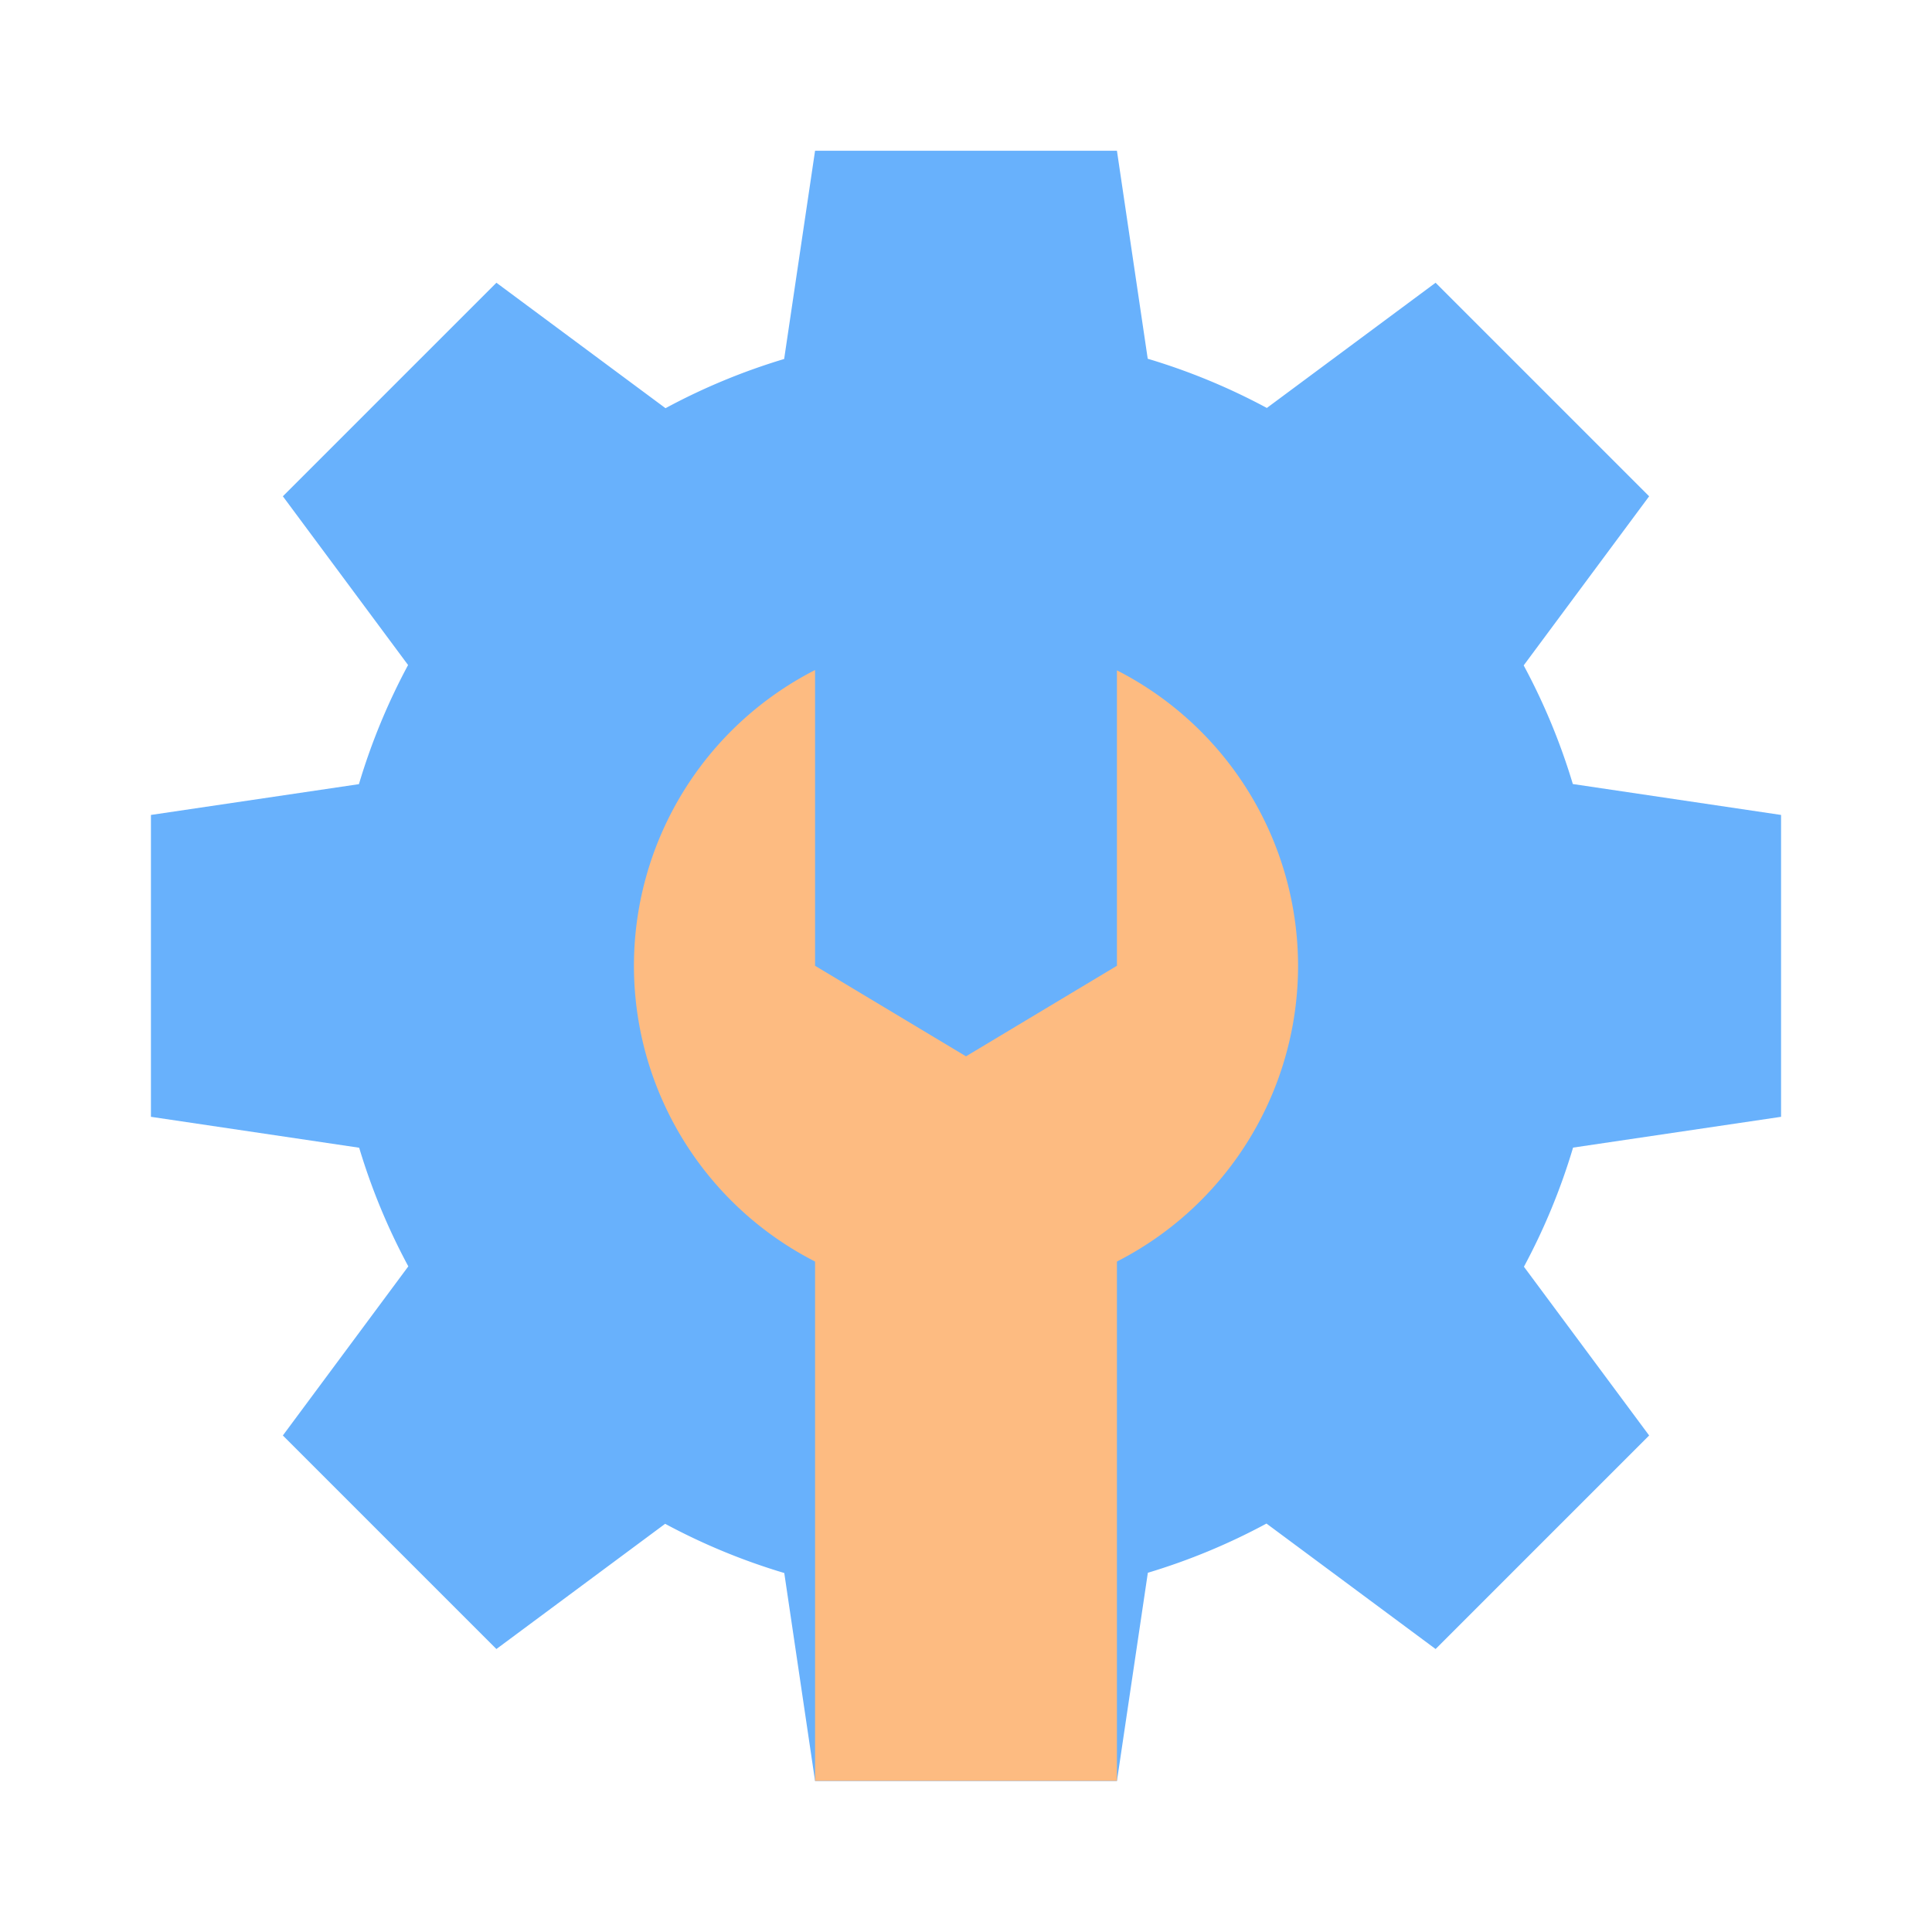 <?xml version="1.0" ?>
<svg height="32" id="svg4063" version="1.1" viewBox="0 0 32 32" width="32" xmlns="http://www.w3.org/2000/svg" xmlns:cc="http://creativecommons.org/ns#" xmlns:dc="http://purl.org/dc/elements/1.1/" xmlns:inkscape="http://www.inkscape.org/namespaces/inkscape" xmlns:rdf="http://www.w3.org/1999/02/22-rdf-syntax-ns#" xmlns:sodipodi="http://sodipodi.sourceforge.net/DTD/sodipodi-0.dtd" xmlns:svg="http://www.w3.org/2000/svg">
<defs id="defs4065"/><g id="layer1" transform="translate(0,-1020.362)">
<g id="g5146">
<path d="m 13.5,1022.859 -0.512,3.449 a 10.5,10.5 0 0 0 -1.965,0.815 l -2.801,-2.078 -3.537,3.537 2.074,2.795 a 10.5,10.5 0 0 0 -0.814,1.973 l -3.445,0.51 0,5 3.449,0.512 a 10.5,10.5 0 0 0 0.814,1.965 l -2.078,2.801 3.537,3.537 2.795,-2.074 a 10.5,10.5 0 0 0 1.973,0.815 l 0.51,3.445 5,0 0.512,-3.449 a 10.5,10.5 0 0 0 1.965,-0.815 l 2.801,2.078 3.537,-3.537 -2.074,-2.795 a 10.5,10.5 0 0 0 0.814,-1.973 l 3.445,-0.51 0,-5 -3.449,-0.512 a 10.5,10.5 0 0 0 -0.814,-1.965 l 2.078,-2.801 -3.537,-3.537 -2.795,2.074 a 10.5,10.5 0 0 0 -1.973,-0.815 l -0.51,-3.445 -5,0 z" id="path4244" style="fill:#68b1fc;fill-opacity:1;stroke:none;stroke-width:1;stroke-linecap:round;stroke-linejoin:round;stroke-miterlimit:4.1;stroke-dasharray:none"/>
<path d="m 13.5,1031.46 a 5.5,5.5 0 0 0 -3,4.898 5.5,5.5 0 0 0 5.5,5.5 5.5,5.5 0 0 0 5.5,-5.5 5.5,5.5 0 0 0 -3,-4.893 l 0,4.893 -2.5,1.5 -2.5,-1.5 0,-4.898 z" id="path4246" style="opacity:1;fill:#fdbb81;fill-opacity:1;stroke:none;stroke-width:1;stroke-linecap:round;stroke-linejoin:round;stroke-miterlimit:4.1;stroke-dasharray:none"/>
<path d="m 18.5,1039.359 0,10.5 -5,0 0,-10.5" id="path4248" style="opacity:1;fill:#fdbb81;fill-opacity:1;stroke:none;stroke-width:1;stroke-linecap:round;stroke-linejoin:round;stroke-miterlimit:4.1;stroke-dasharray:none"/>



</g>
</g>
</svg>